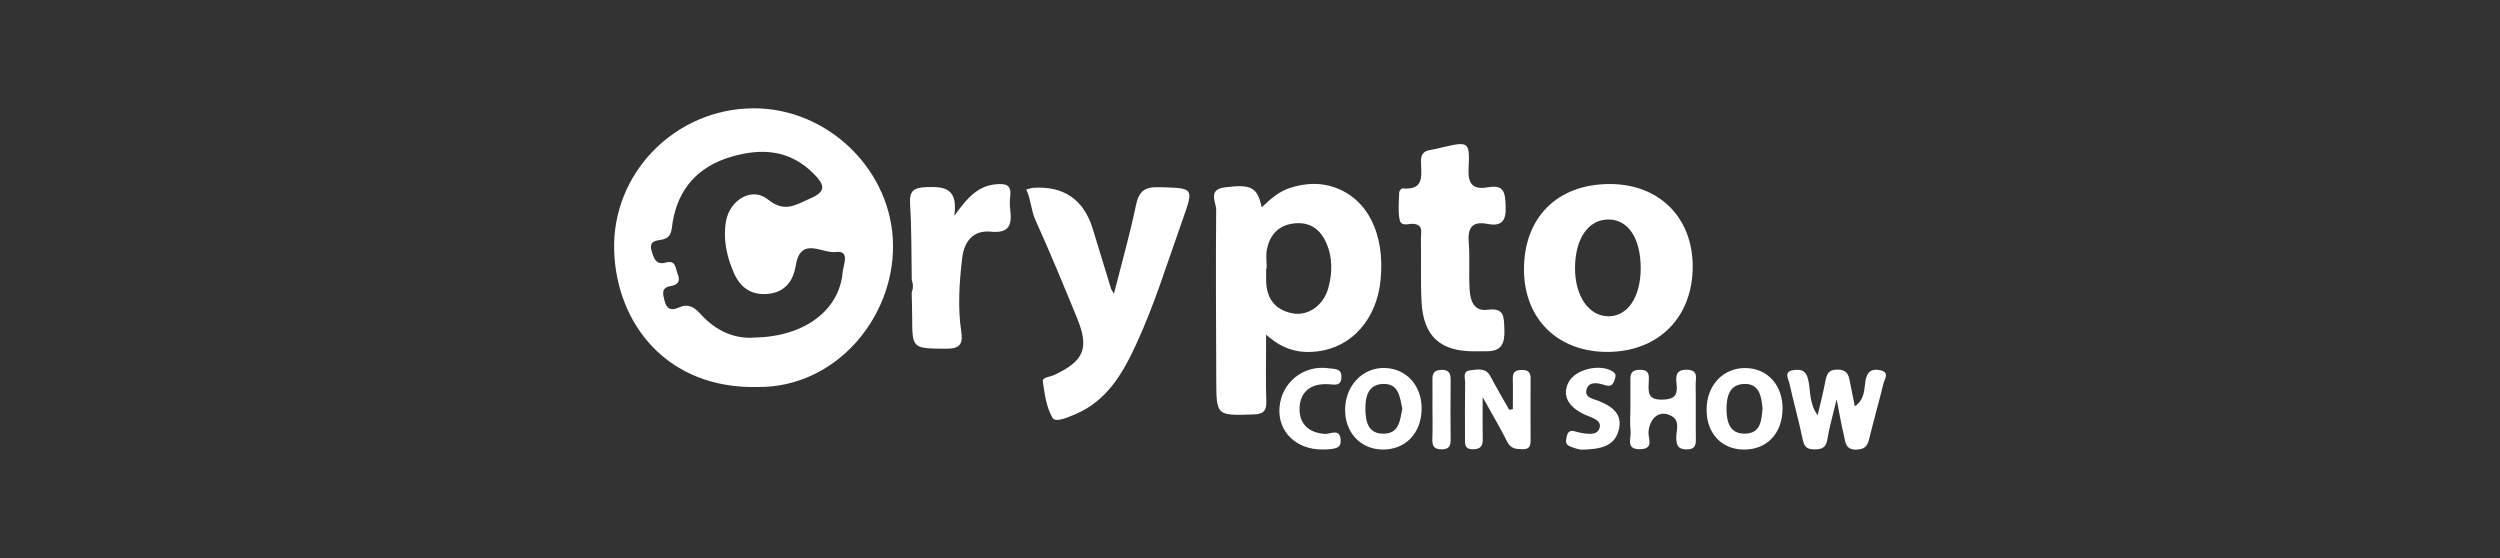 <svg width="224" height="50" viewBox="0 0 224 50" fill="none" xmlns="http://www.w3.org/2000/svg">
<rect x="0" y="0" width="224" height="50" fill="#333333" stroke="none"/>
<g clip-path="url(#clip0_3746_4892)">
<path d="M67.463 9.705C60.519 9.754 54.816 15.488 55.029 22.457C55.224 28.934 59.707 34.905 67.99 34.675C74.836 34.689 80.041 28.568 80.016 22.028C79.992 15.296 74.191 9.653 67.463 9.705ZM75.502 24.388C75.213 27.801 72.075 30.164 67.641 30.241C65.818 30.405 64.113 29.634 62.768 28.135C62.189 27.494 61.649 27.177 60.822 27.553C60.164 27.853 59.724 27.717 59.543 26.947C59.4 26.354 59.208 25.779 60.09 25.632C60.753 25.521 60.986 25.186 60.714 24.538C60.509 24.043 60.578 23.279 59.669 23.523C58.8 23.753 58.616 23.231 58.4 22.54C58.107 21.61 58.717 21.571 59.282 21.474C60.23 21.31 60.153 20.578 60.272 19.891C60.788 16.851 62.586 14.909 65.522 14.045C68.248 13.243 70.778 13.414 72.922 15.582C73.856 16.53 74.104 17.137 72.598 17.782C71.287 18.343 70.332 19.107 68.788 17.859C67.362 16.712 65.389 17.925 65.051 19.814C64.769 21.407 65.107 22.931 65.724 24.384C66.295 25.744 67.31 26.5 68.865 26.326C70.388 26.155 71.085 25.123 71.305 23.778C71.73 21.136 73.689 22.736 74.868 22.582C76.213 22.404 75.558 23.753 75.502 24.388Z" fill="white"/>
<path d="M113.443 29.986C113.443 32.235 113.401 34.089 113.46 35.937C113.488 36.84 113.199 37.108 112.282 37.136C108.977 37.237 108.984 37.276 108.977 33.929C108.967 28.888 108.918 23.848 108.97 18.807C108.977 18.137 108.183 16.984 109.734 16.788C112.097 16.492 112.648 16.75 113.052 18.57C113.844 17.817 114.618 17.137 115.636 16.82C116.946 16.412 118.25 16.328 119.557 16.781C122.552 17.82 124.11 20.968 123.699 25.106C123.354 28.571 121.147 31.095 118.083 31.482C116.476 31.684 114.984 31.377 113.443 29.983V29.986ZM113.495 24.06C113.495 24.06 113.464 24.06 113.446 24.06C113.446 24.405 113.446 24.754 113.446 25.099C113.453 26.692 114.196 27.748 115.775 28.069C117.18 28.355 118.581 27.382 119.014 25.817C119.404 24.398 119.414 22.962 118.756 21.599C118.156 20.355 117.131 19.828 115.782 20.041C114.485 20.243 113.764 21.111 113.516 22.338C113.405 22.892 113.499 23.485 113.499 24.06H113.495Z" fill="white"/>
<path d="M91.959 16.98C92.245 16.907 92.409 16.837 92.576 16.827C95.344 16.65 97.128 17.895 97.927 20.56C98.46 22.328 99.004 24.095 99.548 25.859C99.579 25.963 99.66 26.054 99.809 26.312C100.5 23.59 101.235 21.017 101.779 18.402C102.044 17.14 102.549 16.733 103.846 16.771C106.991 16.862 106.991 16.788 105.948 19.724C104.613 23.474 103.452 27.295 101.772 30.914C100.576 33.493 99.158 35.93 96.344 37.115C95.668 37.401 94.577 37.893 94.309 37.439C93.751 36.498 93.594 35.285 93.437 34.163C93.385 33.797 94.068 33.779 94.424 33.612C97.146 32.35 97.62 31.21 96.494 28.47C95.292 25.545 94.089 22.62 92.785 19.741C92.374 18.835 92.377 17.88 91.956 16.987L91.959 16.98Z" fill="white"/>
<path d="M144.057 31.531C139.598 31.548 136.579 28.603 136.548 24.207C136.517 19.508 139.518 16.489 144.235 16.489C148.655 16.489 151.66 19.473 151.667 23.869C151.674 28.425 148.606 31.51 144.057 31.531ZM147.006 24.078C147.023 21.39 145.911 19.678 144.134 19.665C142.328 19.651 141.136 21.362 141.122 23.991C141.108 26.532 142.363 28.345 144.134 28.338C145.842 28.331 146.989 26.633 147.006 24.078Z" fill="white"/>
<path d="M132.149 31.479C129.043 31.503 127.526 30.129 127.37 27.027C127.272 25.12 127.349 23.206 127.314 21.292C127.307 20.829 127.547 20.208 126.739 20.065C126.275 19.982 125.543 20.386 125.403 19.672C125.25 18.891 125.344 18.057 125.365 17.249C125.365 17.12 125.557 16.876 125.644 16.883C127.76 17.074 127.307 15.565 127.321 14.373C127.328 13.819 127.589 13.526 128.136 13.442C128.478 13.39 128.816 13.303 129.154 13.222C131.605 12.647 131.706 12.651 131.584 15.133C131.511 16.597 132.069 17.005 133.355 16.778C134.812 16.517 134.857 17.325 134.906 18.465C134.962 19.766 134.586 20.313 133.275 20.062C131.846 19.787 131.493 20.463 131.602 21.773C131.713 23.154 131.591 24.555 131.678 25.939C131.737 26.898 132.027 27.923 133.282 27.756C134.809 27.553 134.746 28.397 134.791 29.477C134.844 30.708 134.589 31.492 133.191 31.471C132.843 31.465 132.497 31.471 132.149 31.471V31.479Z" fill="white"/>
<path d="M81.693 25.064C81.654 22.809 81.686 20.55 81.543 18.305C81.463 17.043 81.902 16.799 83.084 16.761C84.694 16.708 85.841 16.91 85.506 19.34C86.639 17.744 87.615 16.649 89.254 16.51C90.066 16.44 90.641 16.524 90.516 17.559C90.467 17.96 90.467 18.375 90.516 18.772C90.676 20.093 90.484 20.93 88.776 20.759C87.183 20.599 86.381 21.648 86.207 23.154C85.956 25.333 85.803 27.518 86.127 29.704C86.284 30.753 86.068 31.255 84.799 31.245C81.731 31.213 81.735 31.287 81.728 28.31C81.728 27.616 81.7 26.922 81.686 26.229C81.832 25.842 81.832 25.451 81.686 25.061L81.693 25.064Z" fill="white"/>
<path d="M162.864 37.192C163.111 36.122 163.359 35.191 163.533 34.246C163.659 33.567 163.795 33.082 164.694 33.117C165.621 33.152 165.663 33.748 165.785 34.375C165.911 35.024 166.043 35.672 166.193 36.408C167.096 35.766 167.023 34.888 167.145 34.124C167.277 33.298 167.706 33.012 168.455 33.166C169.351 33.351 168.849 33.978 168.748 34.396C168.372 35.965 167.922 37.516 167.539 39.085C167.382 39.733 167.288 40.239 166.392 40.284C165.308 40.34 165.356 39.577 165.203 38.959C164.98 38.071 164.837 37.161 164.565 35.784C164.206 37.279 163.896 38.311 163.732 39.364C163.613 40.131 163.226 40.267 162.554 40.263C161.923 40.26 161.665 40.058 161.529 39.409C161.18 37.712 160.706 36.038 160.33 34.348C160.235 33.926 159.789 33.274 160.72 33.159C161.417 33.072 161.839 33.19 162.027 34.076C162.24 35.062 162.1 36.171 162.857 37.196L162.864 37.192Z" fill="white"/>
<path d="M135.551 36.669C135.551 35.749 135.572 34.828 135.545 33.908C135.527 33.26 135.893 33.138 136.423 33.148C136.921 33.159 137.145 33.382 137.141 33.894C137.127 35.749 137.138 37.603 137.141 39.454C137.141 39.901 137.068 40.246 136.489 40.246C135.89 40.246 135.377 40.246 135.043 39.576C134.429 38.349 133.725 37.171 132.846 35.581C132.846 37.119 132.829 38.22 132.853 39.318C132.867 39.96 132.665 40.256 131.957 40.253C131.236 40.253 131.264 39.82 131.264 39.343C131.264 37.663 131.25 35.982 131.274 34.302C131.281 33.894 131.023 33.263 131.724 33.183C132.379 33.11 133.118 32.904 133.554 33.737C134.084 34.745 134.666 35.724 135.224 36.718C135.332 36.7 135.44 36.683 135.548 36.662L135.551 36.669Z" fill="white"/>
<path d="M146.083 36.561C146.083 35.808 146.086 35.055 146.083 34.305C146.079 33.716 146.002 33.151 146.909 33.131C147.85 33.11 147.752 33.709 147.725 34.281C147.686 35.142 147.637 35.822 148.92 35.808C150.053 35.794 150.336 35.403 150.221 34.392C150.147 33.744 150.123 33.117 151.127 33.127C152.225 33.138 151.922 33.898 151.932 34.466C151.957 36.087 151.925 37.704 151.95 39.325C151.96 39.942 151.831 40.28 151.099 40.266C150.405 40.252 150.234 39.974 150.193 39.336C150.147 38.642 150.597 37.76 149.792 37.289C148.739 36.676 147.815 37.394 147.704 38.712C147.658 39.259 148.23 40.214 146.975 40.249C145.623 40.287 146.17 39.266 146.1 38.642C146.023 37.955 146.083 37.255 146.083 36.561Z" fill="white"/>
<path d="M159.716 36.641C159.695 38.858 158.29 40.312 156.213 40.281C154.212 40.249 152.887 38.792 152.911 36.652C152.932 34.497 154.414 32.946 156.418 32.977C158.377 33.009 159.741 34.522 159.72 36.645L159.716 36.641ZM157.924 36.603C157.823 35.494 157.638 34.347 156.255 34.403C154.898 34.456 154.689 35.634 154.696 36.697C154.707 37.778 154.979 38.897 156.373 38.855C157.802 38.813 157.82 37.628 157.924 36.603Z" fill="white"/>
<path d="M123.821 40.277C121.852 40.232 120.471 38.694 120.523 36.61C120.576 34.494 122.148 32.901 124.107 32.971C126.049 33.04 127.419 34.591 127.377 36.68C127.335 38.862 125.888 40.326 123.821 40.277ZM125.648 36.617C125.428 35.575 125.327 34.354 123.922 34.4C122.563 34.442 122.326 35.588 122.34 36.669C122.354 37.746 122.566 38.883 123.985 38.858C125.404 38.834 125.435 37.621 125.648 36.617Z" fill="white"/>
<path d="M141.659 40.295C141.659 40.295 141.146 40.204 140.651 39.988C140.188 39.786 140.32 39.448 140.38 39.123C140.453 38.73 140.648 38.51 141.105 38.649C141.432 38.75 141.777 38.82 142.119 38.852C142.586 38.893 143.133 38.911 143.311 38.377C143.5 37.806 143.011 37.579 142.576 37.387C142.363 37.293 142.14 37.224 141.934 37.122C140.449 36.408 139.958 35.38 140.547 34.246C141.143 33.107 143.249 32.591 144.406 33.229C144.842 33.469 144.789 33.678 144.667 34.037C144.51 34.487 144.343 34.672 143.796 34.505C143.214 34.327 142.374 34.107 142.15 34.909C141.945 35.651 142.813 35.745 143.308 35.948C144.49 36.436 145.406 37.122 145.037 38.538C144.667 39.964 143.475 40.263 141.659 40.291V40.295Z" fill="white"/>
<path d="M118.505 40.273C116.162 40.298 114.496 38.701 114.639 36.561C114.789 34.277 116.797 32.65 119.091 33.002C119.537 33.071 120.203 32.984 120.192 33.751C120.182 34.65 119.599 34.455 118.993 34.424C117.393 34.34 116.476 35.156 116.441 36.578C116.406 37.966 117.239 38.771 118.697 38.879C119.206 38.917 120.084 38.307 120.126 39.475C120.15 40.099 119.781 40.263 118.508 40.277L118.505 40.273Z" fill="white"/>
<path d="M128.346 36.589C128.346 35.728 128.36 34.867 128.346 34.006C128.335 33.458 128.506 33.169 129.116 33.141C129.827 33.11 129.984 33.448 129.977 34.068C129.956 35.846 129.963 37.628 129.977 39.406C129.977 39.942 129.848 40.246 129.214 40.26C128.517 40.273 128.314 39.991 128.339 39.343C128.374 38.426 128.349 37.506 128.349 36.589H128.346Z" fill="white"/>
</g>
<defs>
<clipPath id="clip0_3746_4892">
<rect width="113.957" height="30.59" fill="white" transform="translate(55.022 9.705)"/>
</clipPath>
</defs>
</svg>
